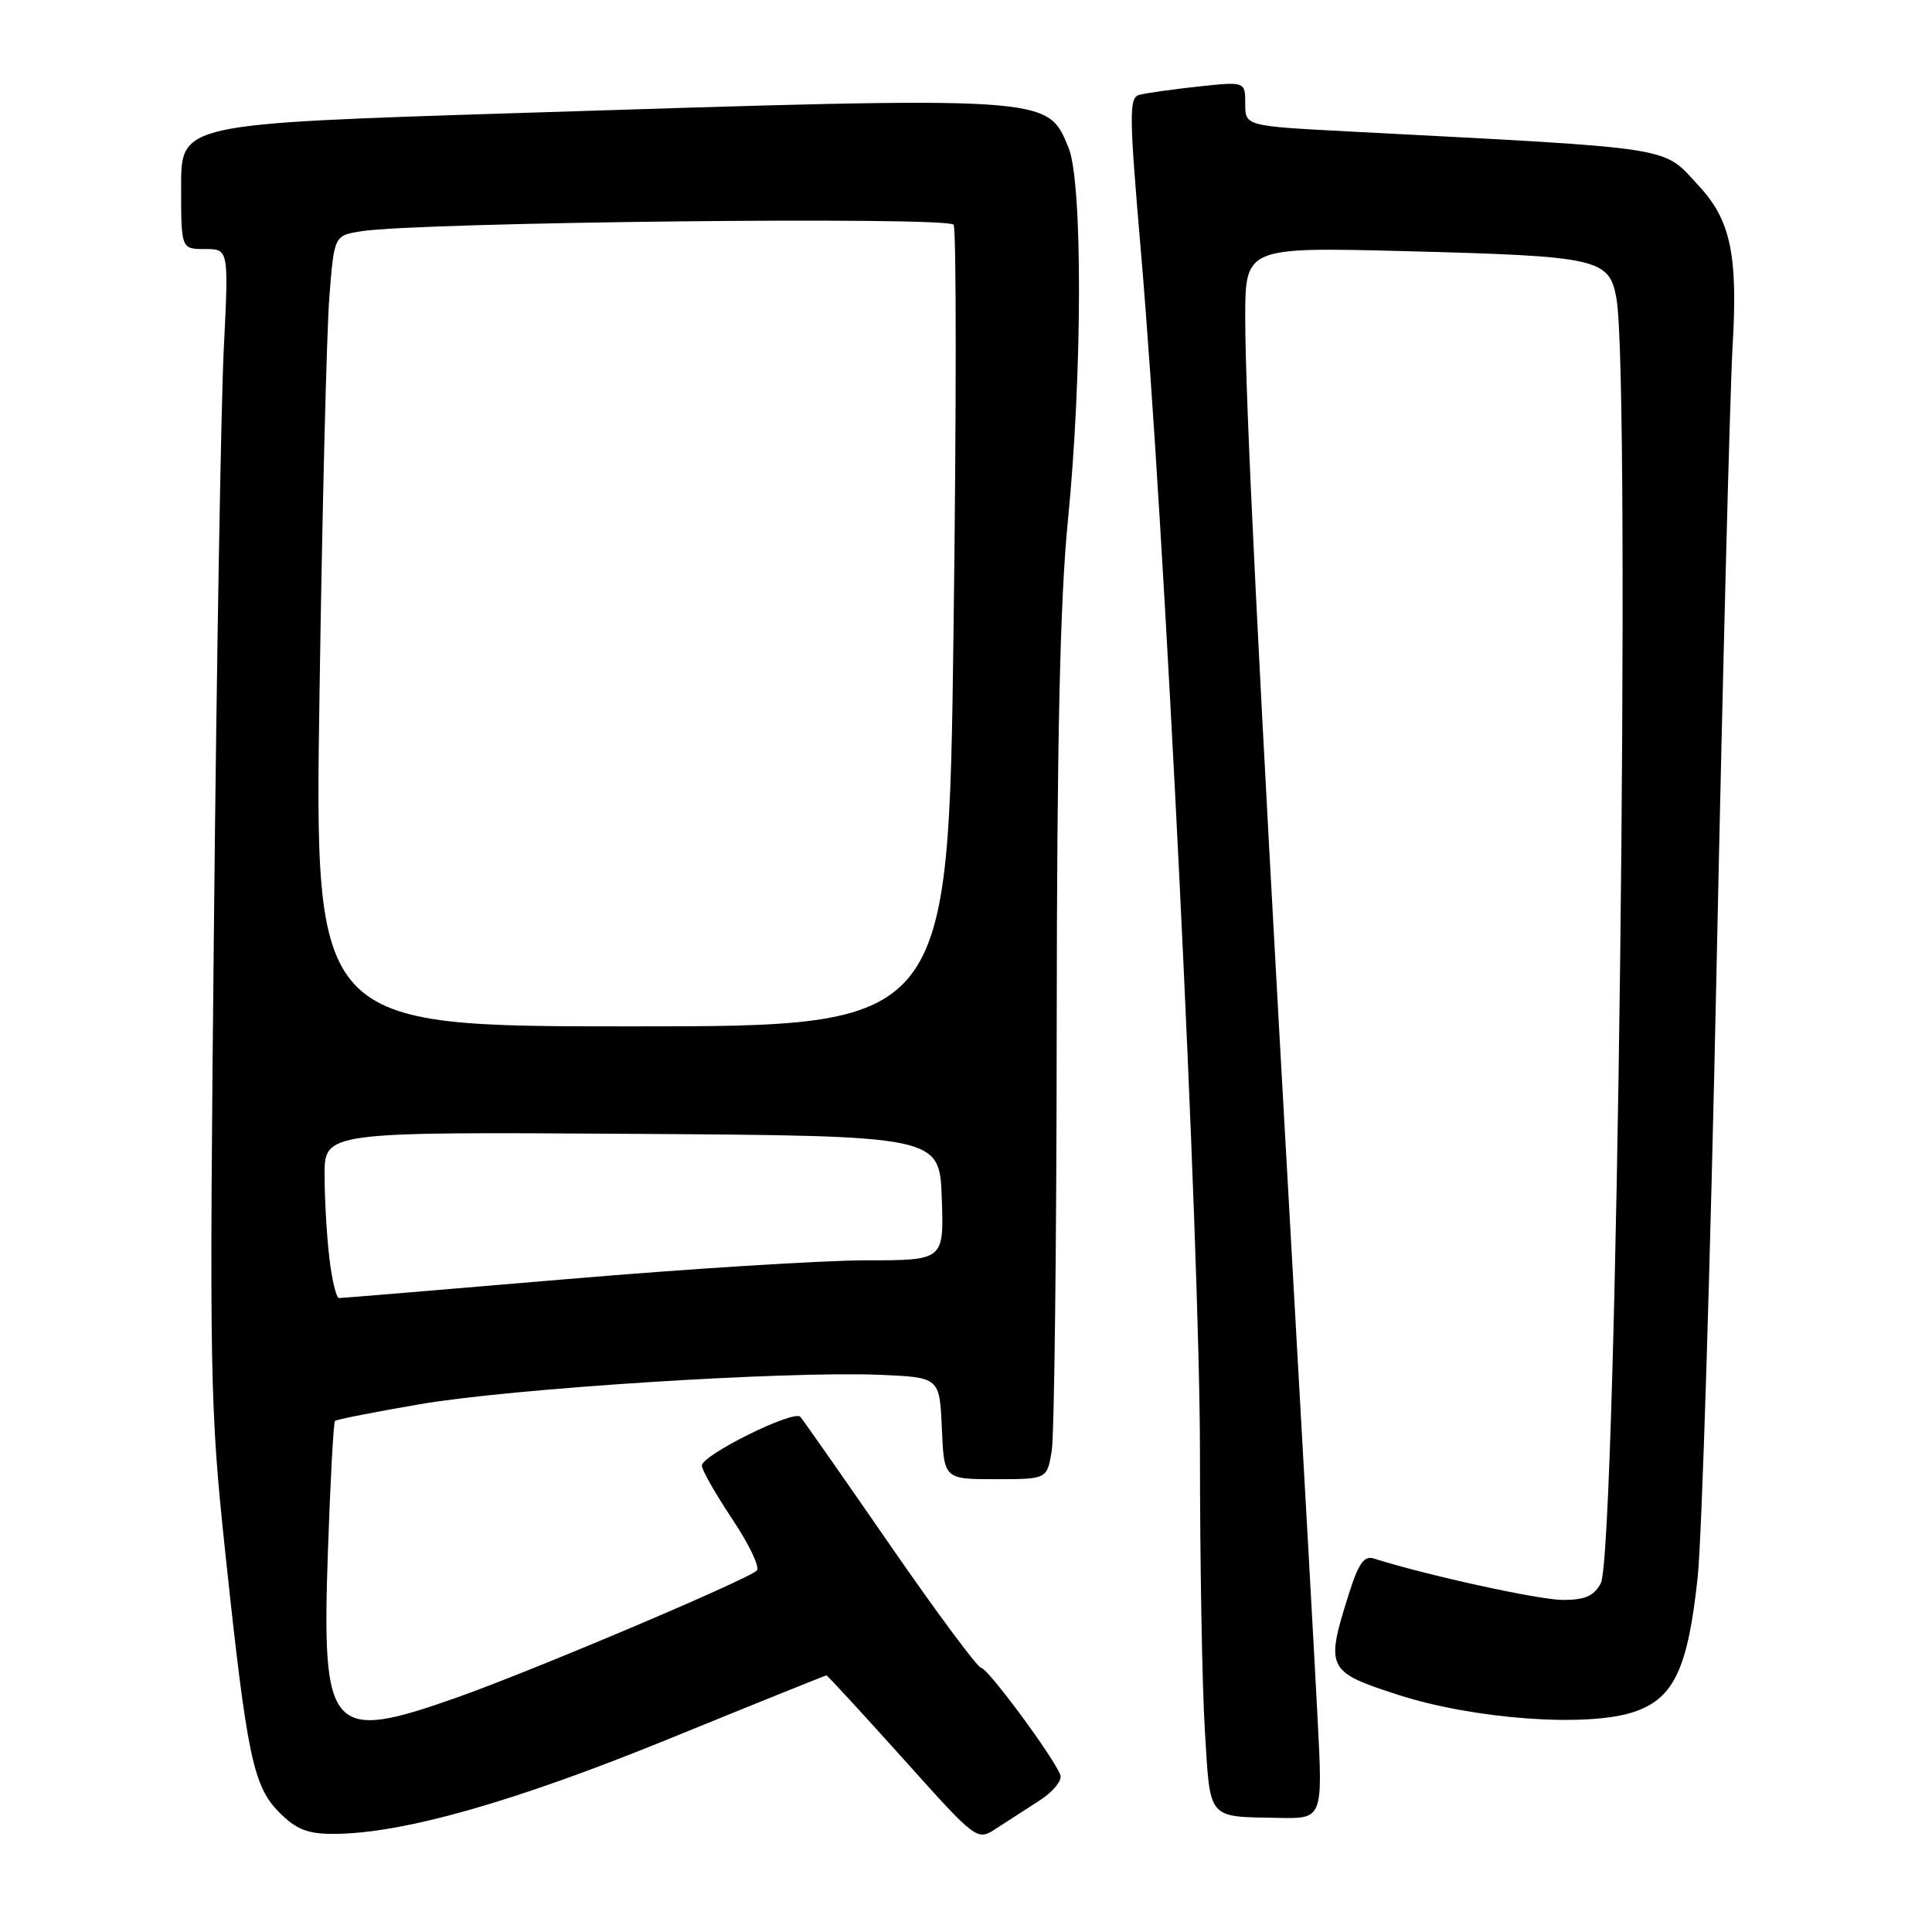 <?xml version="1.0" encoding="UTF-8" standalone="no"?>
<!DOCTYPE svg PUBLIC "-//W3C//DTD SVG 1.1//EN" "http://www.w3.org/Graphics/SVG/1.1/DTD/svg11.dtd" >
<svg xmlns="http://www.w3.org/2000/svg" xmlns:xlink="http://www.w3.org/1999/xlink" version="1.1" viewBox="0 0 256 256">
 <g >
 <path fill="currentColor"
d=" M 137.74 238.58 C 139.54 237.43 140.77 235.92 140.50 235.19 C 139.65 232.89 130.86 221.00 130.01 221.00 C 129.56 221.00 124.13 213.69 117.95 204.75 C 111.78 195.81 106.42 188.16 106.05 187.74 C 105.19 186.76 93.00 192.80 93.00 194.20 C 93.00 194.78 94.82 197.97 97.03 201.29 C 99.25 204.61 100.72 207.68 100.28 208.10 C 99.05 209.33 70.43 221.44 60.54 224.93 C 43.68 230.88 42.62 229.68 43.45 205.56 C 43.77 196.25 44.19 188.47 44.39 188.28 C 44.58 188.09 49.65 187.09 55.67 186.06 C 67.80 183.98 104.06 181.66 116.50 182.17 C 124.50 182.50 124.50 182.50 124.80 189.25 C 125.09 196.00 125.09 196.00 131.91 196.00 C 138.74 196.00 138.74 196.00 139.36 192.25 C 139.70 190.19 140.00 164.88 140.02 136.00 C 140.05 97.94 140.46 79.51 141.50 69.00 C 143.43 49.61 143.47 24.06 141.58 19.55 C 138.71 12.67 139.58 12.72 68.25 14.99 C 24.00 16.40 24.00 16.40 24.00 24.70 C 24.00 33.00 24.00 33.00 27.15 33.00 C 30.31 33.00 30.31 33.00 29.65 46.25 C 29.29 53.54 28.70 87.85 28.35 122.50 C 27.73 182.75 27.80 186.40 29.88 206.00 C 32.73 232.80 33.55 236.70 37.04 240.19 C 39.24 242.40 40.77 243.00 44.14 243.00 C 53.23 243.00 68.04 238.81 88.66 230.40 C 99.99 225.78 109.37 222.00 109.51 222.00 C 109.65 222.00 114.19 226.94 119.61 232.97 C 129.45 243.94 129.45 243.94 131.98 242.30 C 133.36 241.40 135.96 239.72 137.74 238.58 Z  M 174.59 227.75 C 174.22 220.46 172.58 191.10 170.96 162.50 C 166.72 87.59 165.00 52.90 165.00 42.16 C 165.00 32.74 165.00 32.74 186.25 33.28 C 211.91 33.95 213.24 34.25 214.19 39.57 C 216.14 50.58 214.24 205.81 212.11 209.80 C 211.21 211.48 210.02 212.00 207.09 212.00 C 203.95 212.00 189.02 208.73 182.03 206.51 C 180.74 206.10 179.99 207.18 178.69 211.33 C 175.61 221.09 175.83 221.53 185.25 224.57 C 195.32 227.82 210.33 228.91 216.50 226.84 C 221.79 225.07 223.66 221.13 224.95 208.99 C 225.51 203.77 226.64 167.32 227.46 128.00 C 228.28 88.67 229.24 51.70 229.58 45.83 C 230.29 33.80 229.32 29.18 225.13 24.66 C 220.17 19.31 222.85 19.73 178.75 17.42 C 165.00 16.70 165.00 16.70 165.00 13.75 C 165.00 10.80 165.00 10.80 158.75 11.47 C 155.31 11.84 151.81 12.34 150.96 12.57 C 149.59 12.95 149.61 15.10 151.17 33.25 C 154.33 69.91 159.00 164.95 159.00 192.51 C 159.00 206.91 159.29 223.46 159.65 229.30 C 160.38 241.26 159.90 240.70 169.39 240.88 C 175.28 241.00 175.28 241.00 174.59 227.75 Z  M 43.65 166.75 C 43.30 163.86 43.01 158.91 43.01 155.74 C 43.00 149.98 43.00 149.98 83.75 150.24 C 124.50 150.50 124.50 150.50 124.79 158.75 C 125.08 167.00 125.08 167.00 114.76 167.00 C 109.08 167.00 91.19 168.12 75.00 169.50 C 58.81 170.88 45.28 172.00 44.92 172.00 C 44.57 172.00 43.99 169.64 43.65 166.75 Z  M 42.34 91.75 C 42.70 67.41 43.29 43.83 43.64 39.36 C 44.28 31.21 44.28 31.21 47.89 30.64 C 55.54 29.43 125.67 28.66 126.36 29.78 C 126.73 30.37 126.73 54.52 126.35 83.43 C 125.67 136.00 125.67 136.00 83.67 136.00 C 41.67 136.00 41.67 136.00 42.34 91.75 Z "/>
</g>
</svg>
